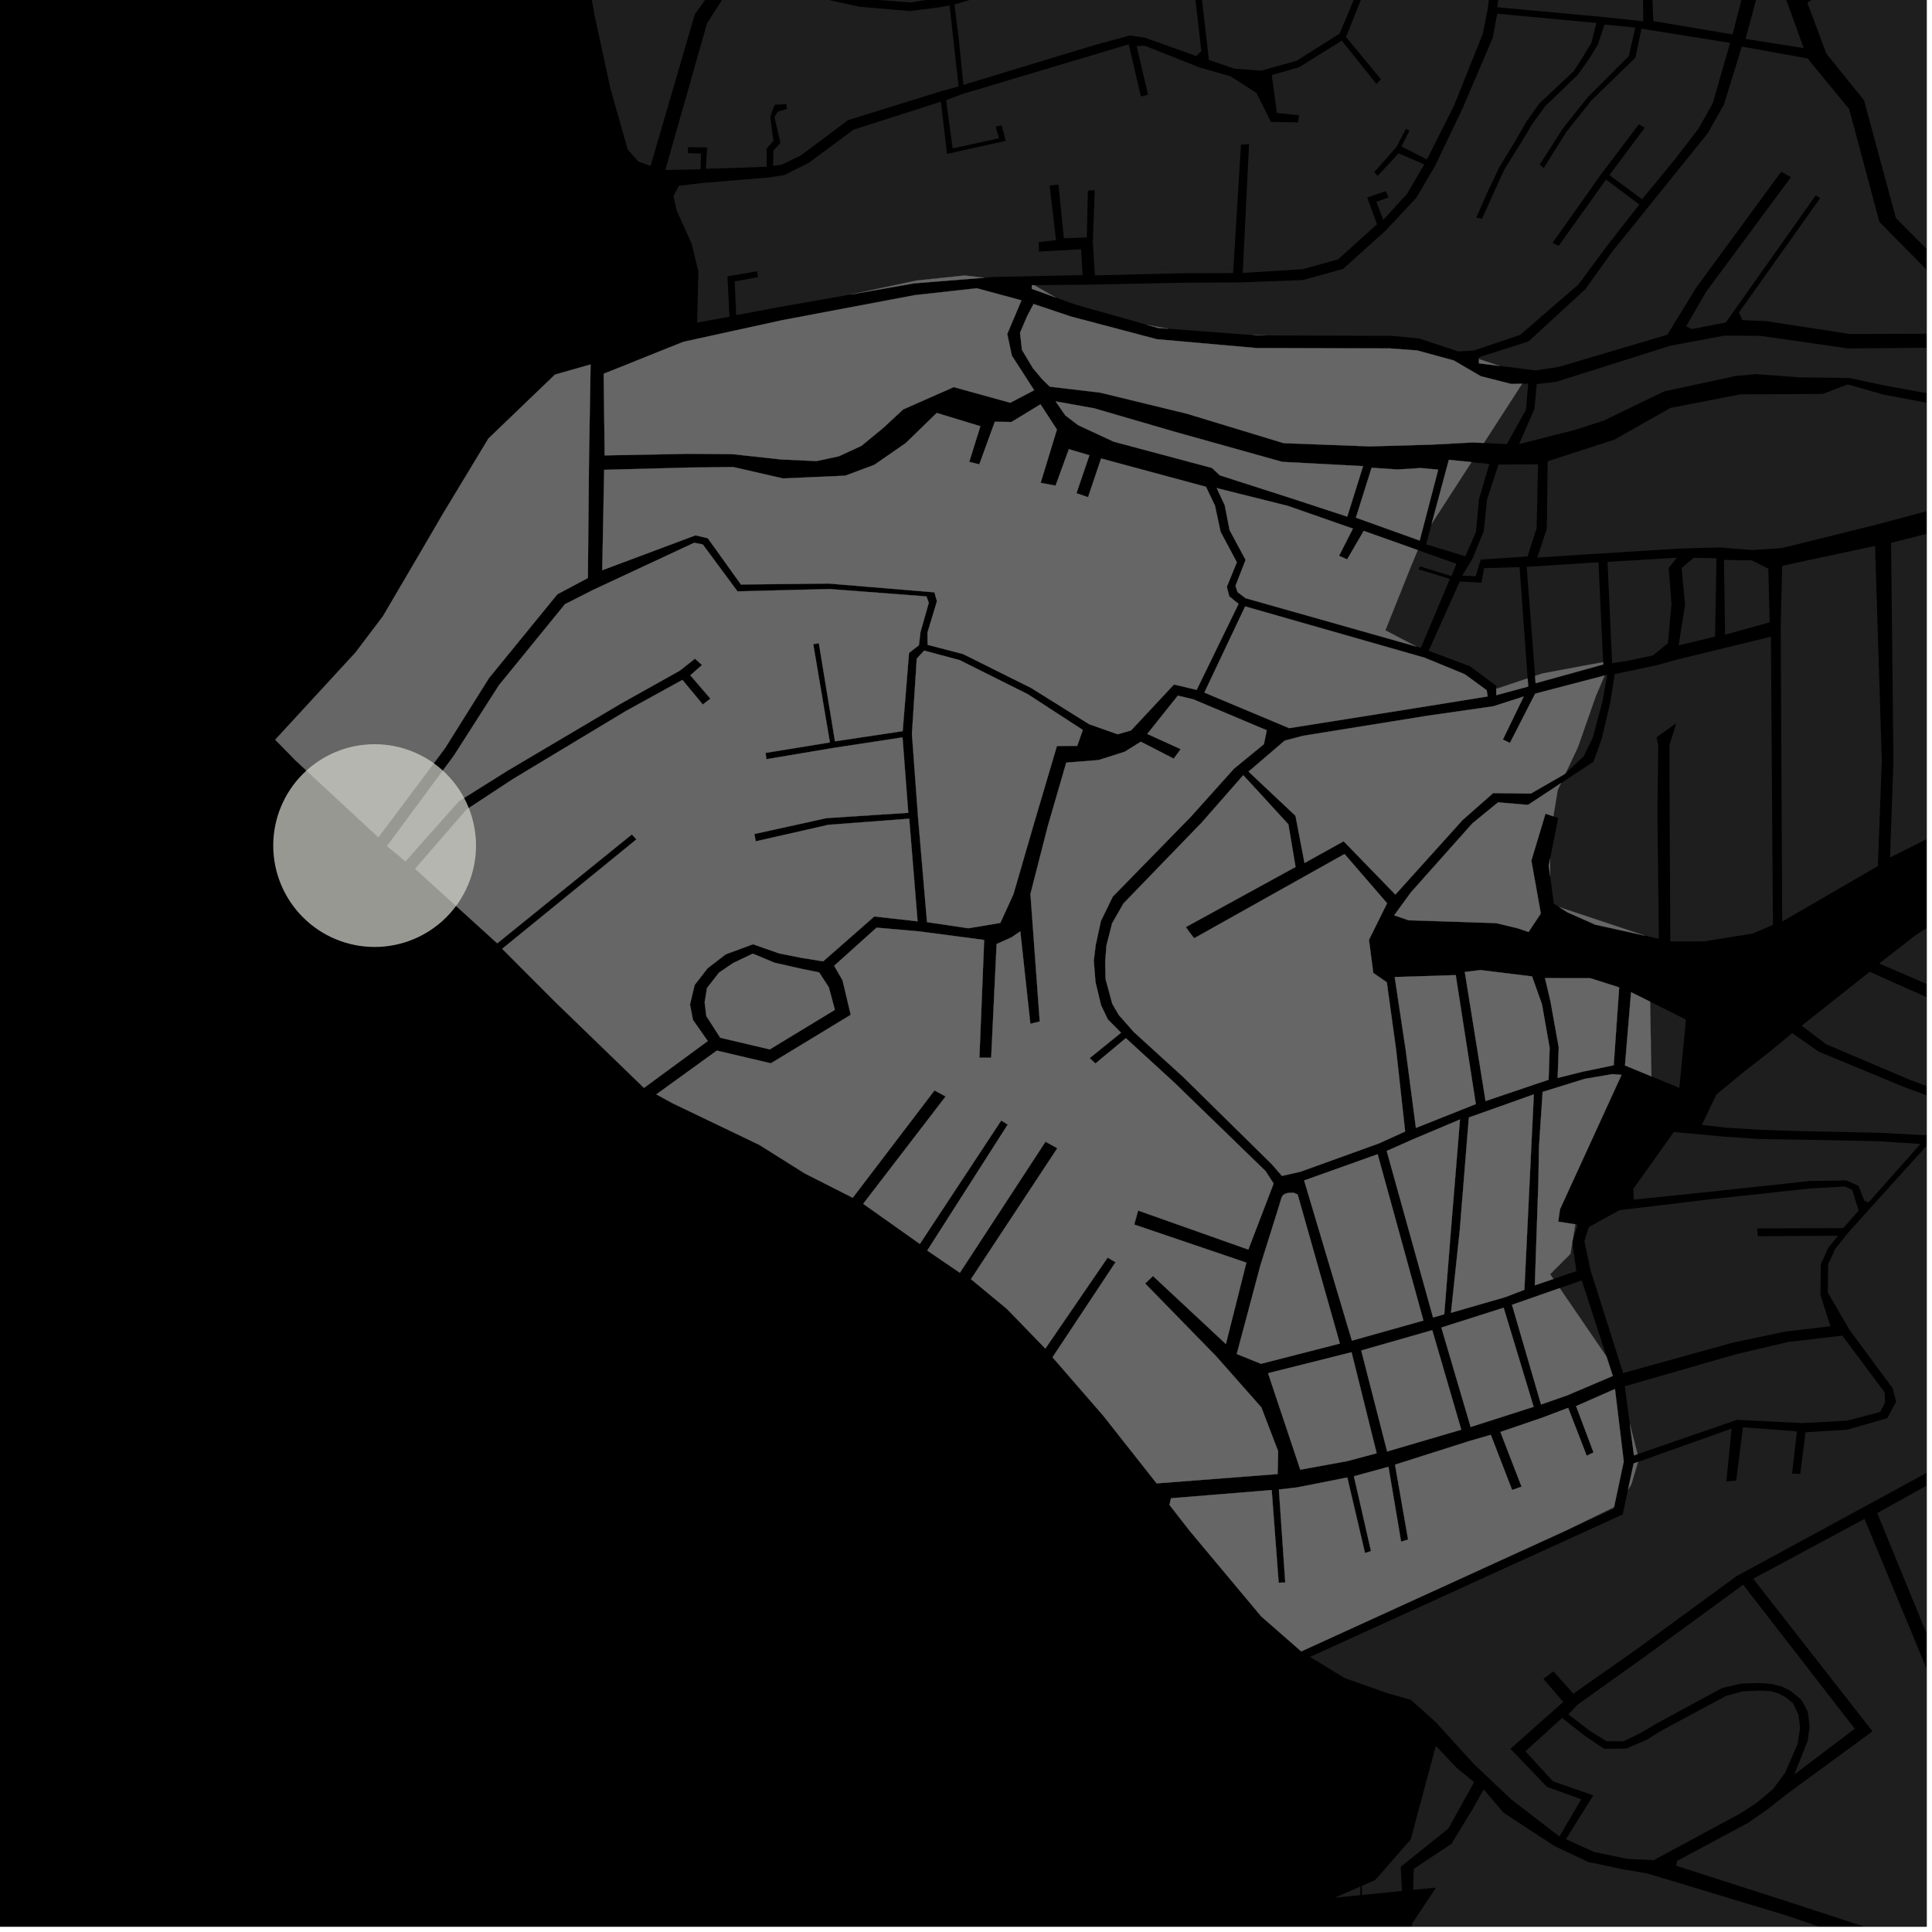 <?xml version="1.0" encoding="UTF-8"?>
<svg xmlns="http://www.w3.org/2000/svg" xmlns:xlink="http://www.w3.org/1999/xlink" width="361pt" height="361pt" viewBox="0 0 361 361" version="1.1">
<defs>
<clipPath id="clip1">
  <path d="M 353 97 L 360 97 L 360 159 L 353 159 Z M 353 97 "/>
</clipPath>
<clipPath id="clip2">
  <path d="M 283 62 L 360 62 L 360 83 L 283 83 Z M 283 62 "/>
</clipPath>
<clipPath id="clip3">
  <path d="M 287 71 L 360 71 L 360 105 L 287 105 Z M 287 71 "/>
</clipPath>
<clipPath id="clip4">
  <path d="M 358 351 L 360 351 L 360 360 L 358 360 Z M 358 351 "/>
</clipPath>
<clipPath id="clip5">
  <path d="M 317 193 L 360 193 L 360 216 L 317 216 Z M 317 193 "/>
</clipPath>
<clipPath id="clip6">
  <path d="M 350 268 L 360 268 L 360 360 L 350 360 Z M 350 268 "/>
</clipPath>
<clipPath id="clip7">
  <path d="M 263 334 L 360 334 L 360 360 L 263 360 Z M 263 334 "/>
</clipPath>
<clipPath id="clip8">
  <path d="M 353 150 L 360 150 L 360 161 L 353 161 Z M 353 150 "/>
</clipPath>
<clipPath id="clip9">
  <path d="M 351 168 L 360 168 L 360 190 L 351 190 Z M 351 168 "/>
</clipPath>
<clipPath id="clip10">
  <path d="M 244 213 L 360 213 L 360 344 L 244 344 Z M 244 213 "/>
</clipPath>
<clipPath id="clip11">
  <path d="M 313 283 L 360 283 L 360 360 L 313 360 Z M 313 283 "/>
</clipPath>
<clipPath id="clip12">
  <path d="M 336 181 L 360 181 L 360 218 L 336 218 Z M 336 181 "/>
</clipPath>
<clipPath id="clip13">
  <path d="M 337 0 L 360 0 L 360 62 L 337 62 Z M 337 0 "/>
</clipPath>
<clipPath id="clip14">
  <path d="M 276 8 L 360 8 L 360 70 L 276 70 Z M 276 8 "/>
</clipPath>
</defs>
<g id="surface7448">
<path style="fill-rule:nonzero;fill:rgb(0%,0%,0%);fill-opacity:1;stroke-width:0.03;stroke-linecap:square;stroke-linejoin:miter;stroke:rgb(0%,0%,0%);stroke-opacity:1;stroke-miterlimit:10;" d="M 0 178 L 360 178 L 360 -182 L 0 -182 Z M 0 178 " transform="matrix(1,0,0,1,0,182)"/>
<path style=" stroke:none;fill-rule:nonzero;fill:rgb(39.999%,39.999%,39.999%);fill-opacity:0.3;" d="M 292.328 144.664 L 286.043 148.277 L 278.996 148.195 L 273.297 153.215 L 260.73 167.152 L 251.062 157.195 L 243.754 161.25 L 242.066 152.438 L 233.293 144.176 L 240.043 138.387 L 243.512 137.477 L 266.566 133.762 L 279.035 131.969 L 284.715 130.141 L 280.816 138.188 L 281.477 138.5 L 282.141 138.812 L 286.852 129.609 L 299.836 126.219 L 298.176 130.094 L 294.859 139.566 L 292.566 144.441 Z M 292.328 144.664 "/>
<path style=" stroke:none;fill-rule:nonzero;fill:rgb(39.999%,39.999%,39.999%);fill-opacity:0.3;" d="M 232.305 144.848 L 235.77 148.605 L 240.742 154.039 L 242.078 161.992 L 221.582 173.223 L 222.242 174.164 L 223.129 175.312 L 251.23 159.574 L 259.184 168.773 L 255.793 175.602 L 256.602 181.793 L 259.129 183.543 L 260.883 196.27 L 262.555 211.426 L 257.652 213.652 L 242.988 218.941 L 239.535 219.723 L 237.625 217.527 L 221.102 201.254 L 211.855 192.836 L 209.039 189.641 L 207.836 187.574 L 206.582 182.934 L 206.512 179.734 L 206.746 176.66 L 207.801 172.52 L 209.934 168.797 L 224.559 153.68 Z M 232.305 144.848 "/>
<path style=" stroke:none;fill-rule:nonzero;fill:rgb(39.999%,39.999%,39.999%);fill-opacity:0.3;" d="M 112.895 87.789 L 128.691 87.363 L 137.012 87.27 L 146.301 89.395 L 157.93 88.883 L 163.355 86.863 L 169.227 82.801 L 175.035 77.16 L 183.184 79.641 L 181.105 86.301 L 182.008 86.52 L 182.988 86.766 L 185.887 78.801 L 188.992 78.852 L 194.414 75.551 L 197.488 80.258 L 194.449 90.219 L 195.844 90.48 L 197.234 90.742 L 199.719 83.93 L 203.559 85.066 L 201.145 92.16 L 202.152 92.5 L 203.309 92.902 L 205.742 85.672 L 225.34 90.957 L 227.02 94.477 L 228.07 99.371 L 231.105 105.062 L 229.242 109.641 L 229.688 111.434 L 231.43 112.832 L 223.602 128.902 L 219.355 127.902 L 211.344 136.48 L 208.836 137.199 L 203.512 135.324 L 192.688 128.559 L 179.941 122.207 L 173.336 120.492 L 173.297 118.211 L 175.074 112.336 L 174.598 110.68 L 154.879 109.039 L 138.449 109.215 L 132.25 100.566 L 129.945 100.031 L 112.531 106.547 Z M 112.895 87.789 "/>
<path style=" stroke:none;fill-rule:nonzero;fill:rgb(39.999%,39.999%,39.999%);fill-opacity:0.3;" d="M 143.836 196.082 L 134.578 193.902 L 131.98 189.863 L 131.668 187.285 L 132.102 184.621 L 134.336 181.75 L 136.926 179.98 L 140.652 178.188 L 144.73 179.887 L 149.469 180.961 L 153.066 181.703 L 154.871 184.488 L 156.004 188.688 Z M 143.836 196.082 "/>
<path style=" stroke:none;fill-rule:nonzero;fill:rgb(39.999%,39.999%,39.999%);fill-opacity:0.3;" d="M 183.922 51.895 L 170.809 52.941 L 158.938 55.027 L 171.242 52.418 L 180.242 51.473 Z M 183.922 51.895 "/>
<path style=" stroke:none;fill-rule:nonzero;fill:rgb(39.999%,39.999%,39.999%);fill-opacity:0.3;" d="M 122.633 204.488 L 133.941 196.309 L 144.039 198.68 L 158.961 189.625 L 157.438 183.191 L 155.871 180.453 L 163.789 173.336 L 171.828 174.043 L 183.895 175.633 L 183.004 197.633 L 184.105 197.633 L 185.207 197.629 L 186.219 176.398 L 189.031 175.125 L 190.645 174.02 L 192.523 191.301 L 193.398 191.086 L 194.277 190.871 L 192.543 167.027 L 195.793 154.336 L 199.234 142.496 L 205.258 142.02 L 210.168 140.461 L 213.16 138.59 L 219.316 141.758 L 219.965 140.867 L 220.609 139.98 L 214.371 137.141 L 220.078 129.984 L 222.945 130.66 L 236.699 136.453 L 236.168 139.047 L 230.574 143.633 L 222.488 152.633 L 207.918 167.547 L 205.707 172.098 L 204.738 176.551 L 204.375 179.484 L 204.691 183.484 L 205.734 187.828 L 207 190.473 L 209.469 192.965 L 203.602 197.723 L 204.152 198.219 L 204.699 198.715 L 210.363 193.977 L 219.453 202.305 L 236.496 218.844 L 237.98 221.148 L 233.254 233.488 L 212.664 226.195 L 212.301 227.504 L 211.934 228.809 L 232.891 235.926 L 229.059 251.137 L 215.441 238.43 L 214.707 239.129 L 213.973 239.824 L 227.223 253.402 L 235.691 262.98 L 238.828 271.168 L 238.73 275.43 L 216.121 277.176 L 206.141 264.523 L 196.668 253.613 L 208.438 235.852 L 207.703 235.418 L 206.969 234.98 L 195.328 251.988 L 188.164 244.594 L 181.422 239.012 L 197.562 214.551 L 196.461 213.941 L 195.355 213.332 L 179.355 237.824 L 173.258 233.668 L 188.297 210.129 L 187.688 209.75 L 187.078 209.375 L 171.879 232.434 L 161.293 224.934 L 176.688 204.879 L 174.609 203.754 L 159.336 223.809 L 150.395 219.27 L 141.879 213.926 L 125.66 206.141 Z M 122.633 204.488 "/>
<path style=" stroke:none;fill-rule:nonzero;fill:rgb(39.999%,39.999%,39.999%);fill-opacity:0.3;" d="M 307.332 174.824 L 298.07 172.777 L 292.91 170.488 L 291.336 169.492 Z M 307.332 174.824 "/>
<path style=" stroke:none;fill-rule:nonzero;fill:rgb(39.999%,39.999%,39.999%);fill-opacity:0.3;" d="M 289.652 163.715 L 289.391 161.762 L 289.652 160.438 Z M 289.652 163.715 "/>
<path style=" stroke:none;fill-rule:nonzero;fill:rgb(39.999%,39.999%,39.999%);fill-opacity:0.3;" d="M 290.254 152.535 L 290.055 152.473 L 288.777 152.043 L 286.137 160.812 L 287.906 170.688 L 285.621 174.141 L 283.625 173.469 L 279.547 172.488 L 263.215 171.957 L 260.508 171.035 L 263.629 166.742 L 275.129 153.836 L 279.922 149.922 L 285.508 150.398 L 291.676 146.332 L 291.07 147.617 Z M 290.254 152.535 "/>
<path style=" stroke:none;fill-rule:nonzero;fill:rgb(39.999%,39.999%,39.999%);fill-opacity:0.3;" d="M 299.555 123.73 L 299.574 124.156 L 286.934 127.66 L 286.832 126.297 L 288.23 125.832 L 295.809 124.41 Z M 299.555 123.73 "/>
<path style=" stroke:none;fill-rule:nonzero;fill:rgb(39.999%,39.999%,39.999%);fill-opacity:0.3;" d="M 254.352 252.344 L 267.621 248.547 L 273.043 267.141 L 259.191 271.211 Z M 254.352 252.344 "/>
<path style=" stroke:none;fill-rule:nonzero;fill:rgb(39.999%,39.999%,39.999%);fill-opacity:0.3;" d="M 280.188 68.367 L 276.344 67.887 L 276.34 67.086 Z M 280.188 68.367 "/>
<path style=" stroke:none;fill-rule:nonzero;fill:rgb(39.999%,39.999%,39.999%);fill-opacity:0.3;" d="M 236.359 62.676 L 234.82 62.668 L 234.211 62.625 Z M 236.359 62.676 "/>
<path style=" stroke:none;fill-rule:nonzero;fill:rgb(39.999%,39.999%,39.999%);fill-opacity:0.3;" d="M 218.266 61.426 L 216.426 61.285 L 214.34 60.699 Z M 218.266 61.426 "/>
<path style=" stroke:none;fill-rule:nonzero;fill:rgb(39.999%,39.999%,39.999%);fill-opacity:0.3;" d="M 197.289 55.598 L 192.801 53.977 L 192.801 53.285 L 193.238 53.281 Z M 197.289 55.598 "/>
<path style=" stroke:none;fill-rule:nonzero;fill:rgb(39.999%,39.999%,39.999%);fill-opacity:0.3;" d="M 282.523 243.805 L 291.434 240.688 L 300.18 253.469 L 301.359 257.102 L 292.773 260.754 L 287.949 262.43 Z M 282.523 243.805 "/>
<path style=" stroke:none;fill-rule:nonzero;fill:rgb(39.999%,39.999%,39.999%);fill-opacity:0.3;" d="M 236.941 256.586 L 252.543 252.668 L 257.234 271.543 L 251.77 273.008 L 242.961 274.617 Z M 236.941 256.586 "/>
<path style=" stroke:none;fill-rule:nonzero;fill:rgb(39.999%,39.999%,39.999%);fill-opacity:0.3;" d="M 269.32 248.055 L 280.961 244.352 L 286.566 262.867 L 274.797 266.637 Z M 269.32 248.055 "/>
<path style=" stroke:none;fill-rule:nonzero;fill:rgb(39.999%,39.999%,39.999%);fill-opacity:0.3;" d="M 51.43 138.215 L 66.445 121.902 L 71.566 115.125 L 79.391 101.785 L 82.648 96.191 L 91.27 81.93 L 103.707 69.988 L 110.352 68.102 L 110.055 85.852 L 109.844 108.004 L 104.141 111.043 L 91.375 126.691 L 83.133 139.836 L 70.699 156.449 L 55.129 142 Z M 51.43 138.215 "/>
<path style=" stroke:none;fill-rule:nonzero;fill:rgb(39.999%,39.999%,39.999%);fill-opacity:0.3;" d="M 131.312 101.727 L 137.805 110.496 L 155.023 110.066 L 173.113 111.445 L 173.547 112.645 L 171.992 118.102 L 171.703 120.559 L 169.852 121.996 L 168.668 136.613 L 156.02 138.52 L 153.004 120.184 L 151.957 120.363 L 155.07 138.723 L 143.047 140.68 L 143.203 141.859 L 155.77 139.746 L 168.637 137.785 L 169.711 151.875 L 154.445 152.867 L 140.961 155.836 L 141.086 156.52 L 141.207 157.203 L 154.828 154.113 L 169.891 152.977 L 171.453 172.152 L 163.359 171.246 L 153.812 179.633 L 149.688 178.965 L 145.562 178.137 L 140.691 176.438 L 135.609 178.316 L 132.223 180.918 L 129.797 184.047 L 128.926 187.707 L 129.48 190.574 L 132.25 194.523 L 120.328 203.277 L 103.746 187.219 L 93.84 177.285 L 118.914 156.844 L 118.488 156.379 L 118.062 155.918 L 92.91 176.262 L 77.57 162.336 L 87.176 151.262 L 95.863 145.551 L 116.891 132.887 L 127.512 127.039 L 131.328 131.645 L 132.031 131.094 L 132.738 130.543 L 128.992 126.176 L 131.176 124.258 L 130.52 123.668 L 129.863 123.074 L 127.039 125.305 L 116.113 131.414 L 94.855 143.992 L 85.723 149.723 L 75.766 160.93 L 72.324 158.09 L 84.809 141.191 L 93.219 128.047 L 105.574 112.887 L 110.871 110.203 L 129.711 101.418 Z M 131.312 101.727 "/>
<path style=" stroke:none;fill-rule:nonzero;fill:rgb(39.999%,39.999%,39.999%);fill-opacity:0.3;" d="M 112.984 85.09 L 112.801 69.836 L 127.684 63.871 L 136.855 61.863 L 146.195 59.816 L 170.965 55.141 L 182.516 53.863 L 190.863 56.121 L 188.207 62.402 L 189.066 66.449 L 193.238 72.918 L 188.762 75.254 L 178.199 72.332 L 168.754 76.504 L 165.105 79.898 L 160.957 83.309 L 156.723 85.262 L 152.555 86.156 L 145.871 85.844 L 136.789 84.852 L 128.57 84.797 Z M 112.984 85.09 "/>
<path style=" stroke:none;fill-rule:nonzero;fill:rgb(39.999%,39.999%,39.999%);fill-opacity:0.3;" d="M 296.129 201.578 L 301.305 200.703 L 302.992 200.844 L 291.48 225.977 L 291.164 228.27 L 294.359 228.77 L 293.871 231.715 L 293.77 232.031 L 293.789 232.188 L 293.441 234.293 L 289.652 238.082 L 290.266 238.98 L 286.785 240.16 L 287.453 220.848 L 287.566 214.312 L 288.246 204.023 Z M 296.129 201.578 "/>
<path style=" stroke:none;fill-rule:nonzero;fill:rgb(39.999%,39.999%,39.999%);fill-opacity:0.3;" d="M 243.68 220.57 L 257.418 215.672 L 265.973 246.746 L 252.605 250.504 Z M 243.68 220.57 "/>
<path style=" stroke:none;fill-rule:nonzero;fill:rgb(39.999%,39.999%,39.999%);fill-opacity:0.3;" d="M 235.512 236.426 L 239.02 225.25 L 239.324 224.211 L 239.48 223.723 L 239.691 223.379 L 239.996 223.121 L 240.676 222.895 L 241.703 222.859 L 242.469 223.188 L 250.359 251.047 L 235.621 254.832 L 231.09 253 Z M 235.512 236.426 "/>
<path style=" stroke:none;fill-rule:nonzero;fill:rgb(39.999%,39.999%,39.999%);fill-opacity:0.3;" d="M 304.199 278.363 L 305.254 273.449 L 306.078 273.156 L 304.809 277.395 Z M 304.199 278.363 "/>
<path style=" stroke:none;fill-rule:nonzero;fill:rgb(39.999%,39.999%,39.999%);fill-opacity:0.3;" d="M 218.523 281.199 L 218.801 279.953 L 237.617 278.418 L 238.922 295.742 L 240.156 295.695 L 238.969 278.32 L 242.336 277.93 L 251.746 276.07 L 255.055 290.191 L 255.617 290.008 L 256.176 289.828 L 252.984 275.84 L 259.438 274.078 L 261.801 288.066 L 262.453 287.867 L 263.105 287.664 L 260.664 273.676 L 274.613 269.242 L 278.566 268.105 L 282.539 278.41 L 283.422 278.102 L 284.305 277.789 L 280.355 267.562 L 288.098 264.922 L 293.016 263.059 L 296.484 272.027 L 297.047 271.727 L 297.762 271.402 L 294.496 262.734 L 301.762 259.539 L 303.402 273.086 L 301.59 281.598 L 292.688 285.949 L 243.141 308.57 L 235.656 302.023 L 222.316 286.07 Z M 218.523 281.199 "/>
<path style=" stroke:none;fill-rule:nonzero;fill:rgb(39.999%,39.999%,39.999%);fill-opacity:0.3;" d="M 251.738 96.535 L 241.328 93.121 L 227.918 88.812 L 226.469 87.438 L 208.121 82.539 L 201.48 79.457 L 199.062 77.629 L 197.25 75 L 204.457 76.297 L 219.355 80.637 L 239.578 86.297 L 254.691 87.102 Z M 251.738 96.535 "/>
<path style=" stroke:none;fill-rule:nonzero;fill:rgb(39.999%,39.999%,39.999%);fill-opacity:0.3;" d="M 179.328 123.352 L 192.055 129.719 L 202.324 136.391 L 201.285 139.367 L 197.488 139.395 L 193.211 153.848 L 189.355 167.113 L 186.914 172.453 L 180.926 173.449 L 173.215 172.305 L 171.527 152.52 L 170.398 137.125 L 171.301 123.059 L 172.684 121.566 Z M 179.328 123.352 "/>
<path style=" stroke:none;fill-rule:nonzero;fill:rgb(39.999%,39.999%,39.999%);fill-opacity:0.3;" d="M 303.633 199.086 L 304.77 185.395 L 308.332 187.168 L 308.57 201.121 Z M 303.633 199.086 "/>
<path style=" stroke:none;fill-rule:nonzero;fill:rgb(39.999%,39.999%,39.999%);fill-opacity:0.3;" d="M 273.703 181.621 L 276.617 181.258 L 286.27 182.445 L 288.117 187.633 L 289.555 195.793 L 289.359 201.758 L 287.309 202.441 L 277.582 205.734 Z M 273.703 181.621 "/>
<path style=" stroke:none;fill-rule:nonzero;fill:rgb(39.999%,39.999%,39.999%);fill-opacity:0.3;" d="M 291.051 201.422 L 291.258 195.715 L 289.711 187.113 L 288.691 182.766 L 297.117 182.77 L 302.547 184.496 L 301.527 199.047 L 295.621 200.27 Z M 291.051 201.422 "/>
<path style=" stroke:none;fill-rule:nonzero;fill:rgb(39.999%,39.999%,39.999%);fill-opacity:0.3;" d="M 253.355 96.727 L 256.289 87.406 L 261.113 87.723 L 265.453 87.457 L 268.734 87.758 L 265.273 101.004 Z M 253.355 96.727 "/>
<path style=" stroke:none;fill-rule:nonzero;fill:rgb(39.999%,39.999%,39.999%);fill-opacity:0.3;" d="M 305.312 271.941 L 304.539 266.082 L 305.984 271.711 Z M 305.312 271.941 "/>
<path style=" stroke:none;fill-rule:nonzero;fill:rgb(39.999%,39.999%,39.999%);fill-opacity:0.3;" d="M 264.566 210.754 L 262.664 196.238 L 260.605 182.562 L 272.008 182.199 L 275.762 206.301 Z M 264.566 210.754 "/>
<path style=" stroke:none;fill-rule:nonzero;fill:rgb(39.999%,39.999%,39.999%);fill-opacity:0.3;" d="M 267.504 97.879 L 270.723 85.922 L 274.957 86.348 Z M 267.504 97.879 "/>
<path style=" stroke:none;fill-rule:nonzero;fill:rgb(39.999%,39.999%,39.999%);fill-opacity:0.3;" d="M 271.117 245.301 L 272.758 229.93 L 274.461 208.805 L 286.598 204.484 L 284.836 241 L 281.312 242.359 Z M 271.117 245.301 "/>
<path style=" stroke:none;fill-rule:nonzero;fill:rgb(39.999%,39.999%,39.999%);fill-opacity:0.3;" d="M 259.113 215.059 L 264.078 212.855 L 272.801 209.18 L 271.098 230.004 L 269.863 245.57 L 267.773 246.184 Z M 259.113 215.059 "/>
<path style=" stroke:none;fill-rule:nonzero;fill:rgb(39.999%,39.999%,39.999%);fill-opacity:0.3;" d="M 285.441 126.762 L 285.551 128.285 L 279.59 129.895 L 279.582 128.609 L 279.703 128.672 Z M 285.441 126.762 "/>
<path style=" stroke:none;fill-rule:nonzero;fill:rgb(39.999%,39.999%,39.999%);fill-opacity:0.3;" d="M 225.039 129.41 L 232.66 113.312 L 266.18 122.891 L 273.707 125.988 L 277.797 128.977 L 277.969 130.129 L 266.992 131.906 L 240.883 136.059 Z M 225.039 129.41 "/>
<path style=" stroke:none;fill-rule:nonzero;fill:rgb(39.999%,39.999%,39.999%);fill-opacity:0.3;" d="M 232.734 111.773 L 231.234 110.629 L 230.855 109.461 L 232.746 104.621 L 229.766 99.078 L 228.832 94.359 L 227.34 91.199 L 240.684 94.539 L 252.793 98.773 L 250.203 103.855 L 250.961 104.191 L 251.715 104.527 L 254.812 99.199 L 264.914 102.785 L 263.602 105.938 L 258.863 117.781 L 264.66 120.809 Z M 232.734 111.773 "/>
<path style=" stroke:none;fill-rule:nonzero;fill:rgb(39.999%,39.999%,39.999%);fill-opacity:0.3;" d="M 239.855 82.805 L 221.805 77.312 L 205.602 73.371 L 200.023 72.703 L 196.16 72.25 L 194.746 70.871 L 193.02 68.82 L 190.961 65.387 L 190.594 62.184 L 191.918 59.09 L 193.121 56.797 L 200.082 59.137 L 216.152 63.383 L 234.824 65.035 L 259.664 65.105 L 264.762 65.477 L 271.645 67.352 L 276.68 70.293 L 282.336 71.738 L 284.418 71.703 L 277.266 82.77 L 275.25 82.672 L 267.438 83.082 L 255.961 83.41 Z M 239.855 82.805 "/>
<path style=" stroke:none;fill-rule:nonzero;fill:rgb(39.999%,39.999%,39.999%);fill-opacity:0.3;" d="M 299.836 126.219 L 300.324 126.09 L 299.434 131.008 L 297.645 137.754 L 295.926 141.312 L 292.566 144.441 L 294.859 139.566 L 298.176 130.094 Z M 299.836 126.219 "/>
<path style=" stroke:none;fill-rule:nonzero;fill:rgb(39.999%,39.999%,39.999%);fill-opacity:0.3;" d="M 313.383 123.23 L 330.902 118.973 L 331.27 172.262 L 320.91 175.09 L 312.102 175.09 L 311.977 152.328 L 311.945 139.211 L 313.234 135.113 L 311.383 136.438 L 309.527 137.758 L 309.855 139.305 L 309.695 151.902 L 309.957 175.09 L 308.523 175.09 L 307.332 174.824 L 291.336 169.492 L 290.34 168.863 L 289.652 163.715 L 289.652 160.438 L 291.148 152.836 L 290.254 152.535 L 291.07 147.617 L 291.676 146.332 L 297.738 142.336 L 299.297 137.988 L 300.934 131.047 L 301.695 125.969 L 309.613 124.289 Z M 313.383 123.23 "/>
<path style=" stroke:none;fill-rule:nonzero;fill:rgb(39.999%,39.999%,39.999%);fill-opacity:0.3;" d="M 285.266 105.922 L 298.676 105.051 L 299.555 123.73 L 295.809 124.41 L 288.23 125.832 L 286.832 126.297 Z M 285.266 105.922 "/>
<path style=" stroke:none;fill-rule:nonzero;fill:rgb(39.999%,39.999%,39.999%);fill-opacity:0.3;" d="M 322.121 104.629 L 327.328 104.695 L 330.414 106.262 L 330.672 116.281 L 322.336 118.594 Z M 322.121 104.629 "/>
<path style=" stroke:none;fill-rule:nonzero;fill:rgb(39.999%,39.999%,39.999%);fill-opacity:0.3;" d="M 314.211 106.137 L 316.457 104.23 L 320.727 104.312 L 320.473 118.953 L 313.66 120.594 L 314.855 112.941 Z M 314.211 106.137 "/>
<g clip-path="url(#clip1)" clip-rule="nonzero">
<path style=" stroke:none;fill-rule:nonzero;fill:rgb(39.999%,39.999%,39.999%);fill-opacity:0.3;" d="M 353.789 142.289 L 353.355 101.43 L 369.906 97.242 L 372.402 150.25 L 371.59 150.461 L 353.23 158.211 Z M 353.789 142.289 "/>
</g>
<g clip-path="url(#clip2)" clip-rule="nonzero">
<path style=" stroke:none;fill-rule:nonzero;fill:rgb(39.999%,39.999%,39.999%);fill-opacity:0.3;" d="M 294.227 80.344 L 283.84 82.98 L 286.719 76.418 L 287.148 71.77 L 290.848 71.324 L 312.023 64.621 L 322.23 62.703 L 328.992 62.758 L 345.289 65.105 L 367.484 64.922 L 367.66 66.832 L 367.477 74.105 L 361.105 73.664 L 352.277 72.059 L 345.613 70.629 L 336.32 70.516 L 328.086 69.902 L 324.332 70.246 L 310.93 73.141 L 299.613 78.613 Z M 294.227 80.344 "/>
</g>
<g clip-path="url(#clip3)" clip-rule="nonzero">
<path style=" stroke:none;fill-rule:nonzero;fill:rgb(39.999%,39.999%,39.999%);fill-opacity:0.3;" d="M 287.242 104.18 L 289.035 98.785 L 289.18 86.191 L 301.676 82.141 L 312.09 76.23 L 325.125 73.695 L 340.594 73.605 L 345.258 71.828 L 351.922 73.727 L 360.852 75.41 L 367.418 76.262 L 367.328 79.891 L 417.531 78.469 L 437.176 78.75 L 443.402 80.184 L 447.887 81.328 L 437.328 90.336 L 428.379 85.848 L 418 84.512 L 411.352 83.445 L 403.172 84.121 L 392.203 85.934 L 382.234 89.07 L 369.133 93.066 L 350.688 98.016 L 332.996 102.398 L 327.461 102.781 L 321.383 102.293 L 314.039 102.492 L 299.32 103.406 Z M 287.242 104.18 "/>
</g>
<path style=" stroke:none;fill-rule:nonzero;fill:rgb(39.999%,39.999%,39.999%);fill-opacity:0.3;" d="M 266.473 101.715 L 267.504 97.879 L 274.957 86.348 L 278.293 86.688 L 276.355 93.273 L 275.789 99.379 L 273.812 103.941 Z M 266.473 101.715 "/>
<path style=" stroke:none;fill-rule:nonzero;fill:rgb(39.999%,39.999%,39.999%);fill-opacity:0.3;" d="M 285.43 103.973 L 276.668 104.559 L 275.75 107.664 L 273.215 107.555 L 275.121 104.434 L 277.238 99.285 L 277.863 93.312 L 280.008 86.805 L 287.398 86.766 L 287.117 98.68 Z M 285.43 103.973 "/>
<path style=" stroke:none;fill-rule:nonzero;fill:rgb(39.999%,39.999%,39.999%);fill-opacity:0.3;" d="M 333.004 171.117 L 332.727 116.949 L 333.012 105.719 L 350.363 102.004 L 351.621 142.105 L 350.992 159.156 L 350.277 159.461 Z M 333.004 171.117 "/>
<path style=" stroke:none;fill-rule:nonzero;fill:rgb(39.999%,39.999%,39.999%);fill-opacity:0.3;" d="M 301.223 123.906 L 300.375 104.988 L 313.316 104.211 L 311.797 106.141 L 312.328 112.781 L 311.648 120.191 L 308.867 122.465 L 304.422 123.41 Z M 301.223 123.906 "/>
<path style=" stroke:none;fill-rule:nonzero;fill:rgb(39.999%,39.999%,39.999%);fill-opacity:0.3;" d="M 266.949 121.609 L 272.762 108.656 L 276.832 108.883 L 277.289 106.164 L 283.938 105.965 L 285.441 126.762 L 279.703 128.672 L 279.582 128.609 L 279.582 128.129 L 274.652 124.484 Z M 266.949 121.609 "/>
<path style=" stroke:none;fill-rule:nonzero;fill:rgb(39.999%,39.999%,39.999%);fill-opacity:0.3;" d="M 264.914 102.785 L 272.141 105.352 L 271.211 107.652 L 265.367 105.836 L 265.215 106.082 L 265.094 106.383 L 270.91 108.172 L 265.496 121.043 L 264.66 120.809 L 258.863 117.781 L 263.602 105.938 Z M 264.914 102.785 "/>
<path style=" stroke:none;fill-rule:nonzero;fill:rgb(39.999%,39.999%,39.999%);fill-opacity:0.3;" d="M 284.418 71.703 L 285.555 71.684 L 285.133 76.547 L 281.566 82.984 L 277.266 82.77 Z M 284.418 71.703 "/>
<g clip-path="url(#clip4)" clip-rule="nonzero">
<path style=" stroke:none;fill-rule:nonzero;fill:rgb(39.999%,39.999%,39.999%);fill-opacity:0.3;" d="M 383.676 351.25 L 382.602 363.156 L 381.66 373.387 L 380.418 376.312 L 375.656 380.367 L 370.359 384.215 L 362.367 385.016 L 358.969 383.422 L 359.039 382.793 L 362.117 384.434 L 379.168 374.488 Z M 383.676 351.25 "/>
</g>
<path style=" stroke:none;fill-rule:nonzero;fill:rgb(39.999%,39.999%,39.999%);fill-opacity:0.3;" d="M 254.188 352.496 L 254.168 354.117 L 249.391 354.594 Z M 254.188 352.496 "/>
<g clip-path="url(#clip5)" clip-rule="nonzero">
<path style=" stroke:none;fill-rule:nonzero;fill:rgb(39.999%,39.999%,39.999%);fill-opacity:0.3;" d="M 317.992 210.188 L 320.727 204.492 L 325.91 200.227 L 330.816 196.398 L 334.875 193.047 L 339.828 196.504 L 355.938 203.176 L 362.367 205.539 L 367.129 207.492 L 369.961 209.016 L 371.391 210.312 L 371.91 212.812 L 371.848 215.129 L 367.41 213.551 L 360.594 212.156 L 351.227 211.668 L 336.672 211.363 L 329.012 211.113 L 322.621 210.723 Z M 317.992 210.188 "/>
</g>
<g clip-path="url(#clip6)" clip-rule="nonzero">
<path style=" stroke:none;fill-rule:nonzero;fill:rgb(39.999%,39.999%,39.999%);fill-opacity:0.3;" d="M 369.684 272.234 L 377.129 268.723 L 378.188 274.695 L 380.293 295.055 L 380.297 295.066 L 380.59 309.125 L 383.012 318.824 L 383.145 319.969 L 384.543 330.723 L 384.852 334.703 L 384.977 336.84 L 383.676 351.25 L 379.168 374.488 L 362.117 384.434 L 359.039 382.793 L 359.164 381.645 L 364.559 378.277 L 370.395 371.352 L 371.34 368.188 L 370.922 361.816 L 370.105 351.105 L 370.594 347.109 L 371.055 341.172 L 369.895 332.637 L 367.098 322.551 L 350.762 282.715 Z M 369.684 272.234 "/>
</g>
<g clip-path="url(#clip7)" clip-rule="nonzero">
<path style=" stroke:none;fill-rule:nonzero;fill:rgb(39.999%,39.999%,39.999%);fill-opacity:0.3;" d="M 264.164 349.215 L 271.207 344.523 L 275.301 337.82 L 277.223 334.348 L 280.953 338.723 L 290.465 344.941 L 296.77 347.914 L 303.145 349.262 L 307.84 350.07 L 333.875 357.934 L 352.637 364.363 L 365.059 370.02 L 365.836 372.613 L 363.145 376.578 L 356.129 381.113 L 355.715 381.02 L 355.012 380.645 L 283.492 364.543 L 263.785 361.406 L 263.848 359.438 L 268.336 352.699 L 264.043 353.129 Z M 264.164 349.215 "/>
</g>
<path style=" stroke:none;fill-rule:nonzero;fill:rgb(39.999%,39.999%,39.999%);fill-opacity:0.3;" d="M 254.484 354.086 L 254.48 352.371 L 256.969 351.281 L 263.602 343.703 L 268.289 326.223 L 272.109 330.27 L 275.438 333.012 L 270.625 341.672 L 261.734 348.809 L 261.965 353.336 Z M 254.484 354.086 "/>
<path style=" stroke:none;fill-rule:nonzero;fill:rgb(39.999%,39.999%,39.999%);fill-opacity:0.3;" d="M 261.387 319.746 L 261.395 319.711 L 261.527 319.832 Z M 261.387 319.746 "/>
<path style=" stroke:none;fill-rule:nonzero;fill:rgb(39.999%,39.999%,39.999%);fill-opacity:0.3;" d="M 331.27 172.262 L 331.273 172.809 L 327.473 174.445 L 318.336 175.902 L 312.105 175.91 L 312.102 175.09 L 320.91 175.09 Z M 331.27 172.262 "/>
<path style=" stroke:none;fill-rule:nonzero;fill:rgb(39.999%,39.999%,39.999%);fill-opacity:0.3;" d="M 309.957 175.09 L 309.961 175.406 L 308.523 175.09 Z M 309.957 175.09 "/>
<path style=" stroke:none;fill-rule:nonzero;fill:rgb(39.999%,39.999%,39.999%);fill-opacity:0.3;" d="M 291.434 240.688 L 295.555 239.246 L 300.18 253.469 Z M 291.434 240.688 "/>
<g clip-path="url(#clip8)" clip-rule="nonzero">
<path style=" stroke:none;fill-rule:nonzero;fill:rgb(39.999%,39.999%,39.999%);fill-opacity:0.3;" d="M 372.402 150.25 L 372.418 150.582 L 362.125 155.727 L 353.16 160.23 L 353.23 158.211 L 371.59 150.461 Z M 372.402 150.25 "/>
</g>
<g clip-path="url(#clip9)" clip-rule="nonzero">
<path style=" stroke:none;fill-rule:nonzero;fill:rgb(39.999%,39.999%,39.999%);fill-opacity:0.3;" d="M 351.141 180.031 L 357.824 174.828 L 363.023 171.391 L 367.691 168.691 L 380.34 182.133 L 372.789 189.406 Z M 351.141 180.031 "/>
</g>
<path style=" stroke:none;fill-rule:nonzero;fill:rgb(39.999%,39.999%,39.999%);fill-opacity:0.3;" d="M 303.289 256.559 L 297.188 237.305 L 296.051 231.91 L 296.887 229.27 L 302.621 226.125 L 319.117 224.137 L 338.176 222.074 L 344.715 221.695 L 346.094 222.324 L 347.297 226.203 L 344.41 229.477 L 328.324 229.531 L 328.48 230.992 L 343.457 230.902 L 341.637 233.113 L 340.227 236.23 L 340.152 241.926 L 342.023 247.812 L 333.703 248.793 L 323.832 250.863 Z M 303.289 256.559 "/>
<path style=" stroke:none;fill-rule:nonzero;fill:rgb(39.999%,39.999%,39.999%);fill-opacity:0.3;" d="M 305.289 224.156 L 305.176 222.172 L 312.766 211.516 L 322.27 212.395 L 328.789 212.828 L 336.496 212.949 L 350.965 213.242 L 358.848 213.754 L 349.156 224.66 L 348.363 224.359 L 347.25 221.578 L 344.992 220.566 L 338.117 220.68 L 319.059 222.727 Z M 305.289 224.156 "/>
<path style=" stroke:none;fill-rule:nonzero;fill:rgb(39.999%,39.999%,39.999%);fill-opacity:0.3;" d="M 294.359 228.77 L 294.781 228.836 L 293.871 231.715 Z M 294.359 228.77 "/>
<path style=" stroke:none;fill-rule:nonzero;fill:rgb(39.999%,39.999%,39.999%);fill-opacity:0.3;" d="M 293.789 232.188 L 294.547 237.527 L 290.266 238.98 L 289.652 238.082 L 293.441 234.293 Z M 293.789 232.188 "/>
<g clip-path="url(#clip10)" clip-rule="nonzero">
<path style=" stroke:none;fill-rule:nonzero;fill:rgb(39.999%,39.999%,39.999%);fill-opacity:0.3;" d="M 305.785 308.184 L 293.988 316.477 L 290.262 312.309 L 289.324 313.004 L 288.387 313.703 L 292.098 318.004 L 282.23 326.77 L 289.055 333.875 L 295.457 336.195 L 291.387 343.156 L 282.383 336.227 L 275.312 329.527 L 268.238 321.742 L 263.629 317.637 L 259.168 316.355 L 251.25 313.551 L 244.785 309.602 L 303.215 282.977 L 304.199 278.363 L 304.809 277.395 L 306.078 273.156 L 323.566 266.934 L 322.566 276.809 L 323.488 276.734 L 324.414 276.66 L 325.672 266.68 L 335.766 267.445 L 334.848 275.363 L 336.387 275.395 L 337.375 267.629 L 345.125 267.148 L 352.637 264.996 L 354.301 261.918 L 353.648 259.395 L 345.57 248.473 L 341.531 241.496 L 341.594 236.277 L 342.914 233.375 L 345.418 230.25 L 348.441 226.871 L 360.164 213.914 L 367.445 215.305 L 371.43 216.926 L 372.152 221.508 L 374.566 232.91 L 373.203 239.566 L 373.402 246.523 L 374.613 253.887 L 376.875 266.777 L 368.258 270.703 L 348.82 281.289 L 324.457 294.523 Z M 305.785 308.184 "/>
</g>
<path style=" stroke:none;fill-rule:nonzero;fill:rgb(39.999%,39.999%,39.999%);fill-opacity:0.3;" d="M 301.59 281.598 L 301.52 281.918 L 292.688 285.949 Z M 301.59 281.598 "/>
<g clip-path="url(#clip11)" clip-rule="nonzero">
<path style=" stroke:none;fill-rule:nonzero;fill:rgb(39.999%,39.999%,39.999%);fill-opacity:0.3;" d="M 327.594 294.992 L 348.387 283.805 L 364.668 323.105 L 367.281 332.906 L 368.297 341.418 L 368.105 346.965 L 367.633 351.266 L 368.469 361.82 L 369.125 367.48 L 367.305 368.152 L 353.953 361.852 L 335.227 355.703 L 313.184 348.613 L 313.383 347.711 L 326.688 340.574 L 330.277 338.07 L 334.012 335.133 L 349.883 323.504 Z M 327.594 294.992 "/>
</g>
<g clip-path="url(#clip12)" clip-rule="nonzero">
<path style=" stroke:none;fill-rule:nonzero;fill:rgb(39.999%,39.999%,39.999%);fill-opacity:0.3;" d="M 336.652 191.652 L 349.359 181.582 L 371.641 191.527 L 377.848 193.824 L 381.918 196.391 L 384.477 198.777 L 386.703 201.992 L 389.539 207.211 L 391.477 211.355 L 392.383 214.402 L 382.812 216.059 L 374.305 217.453 L 373.77 212.582 L 373.125 209.578 L 370.938 207.727 L 368.168 206.113 L 362.898 204.012 L 356.828 201.754 L 341.18 195.098 Z M 336.652 191.652 "/>
</g>
<path style=" stroke:none;fill-rule:nonzero;fill:rgb(39.999%,39.999%,39.999%);fill-opacity:0.3;" d="M 308.332 187.168 L 315.027 190.504 L 313.789 203.27 L 308.57 201.121 Z M 308.332 187.168 "/>
<path style=" stroke:none;fill-rule:nonzero;fill:rgb(39.999%,39.999%,39.999%);fill-opacity:0.3;" d="M 304.539 266.082 L 303.605 259.027 L 324.414 253.035 L 334.09 250.758 L 344.238 249.57 L 352.145 260.156 L 352.238 262.004 L 351.336 263.828 L 345.117 265.453 L 336.785 265.906 L 324.582 265.297 L 305.984 271.711 Z M 304.539 266.082 "/>
<path style=" stroke:none;fill-rule:nonzero;fill:rgb(39.999%,39.999%,39.999%);fill-opacity:0.3;" d="M 293.062 320.328 L 294.797 318.508 L 306.98 309.812 L 325.715 296.113 L 346.566 323.02 L 335.273 331.562 L 337.766 325.312 L 338.137 322.609 L 337.793 319.855 L 336.598 317.621 L 334.531 315.918 L 332.887 315.113 L 330.961 314.645 L 328.852 314.473 L 325.41 314.586 L 321.805 315.391 L 309.719 321.941 L 306.738 323.711 L 303.398 325.363 L 300.152 325.344 L 296.926 323.312 Z M 293.062 320.328 "/>
<path style=" stroke:none;fill-rule:nonzero;fill:rgb(39.999%,39.999%,39.999%);fill-opacity:0.3;" d="M 297.707 335.469 L 290.18 332.844 L 285.031 327.238 L 291.867 321.004 L 296.121 324.332 L 299.723 326.773 L 303.953 326.715 L 307.652 325.09 L 310.766 323.191 L 322.535 316.879 L 325.625 316.031 L 328.785 315.895 L 330.848 315.984 L 332.418 316.473 L 333.668 317.141 L 335.027 318.27 L 336.055 320.414 L 336.359 322.82 L 335.898 325.844 L 333.594 331.176 L 331.277 334.312 L 328.262 336.84 L 325.098 338.891 L 309 347.582 L 304.117 347.34 L 297.93 346.07 L 292.602 343.66 Z M 297.707 335.469 "/>
<path style=" stroke:none;fill-rule:nonzero;fill:rgb(39.999%,39.999%,39.999%);fill-opacity:0.3;" d="M 333.012 172.195 L 333.004 171.117 L 350.277 159.461 L 350.992 159.156 L 350.895 161.82 L 343.203 166.285 Z M 333.012 172.195 "/>
<path style=" stroke:none;fill-rule:nonzero;fill:rgb(39.999%,39.999%,39.999%);fill-opacity:0.3;" d="M 269.531 24.031 L 266.633 29.789 L 266.121 29.531 Z M 269.531 24.031 "/>
<path style=" stroke:none;fill-rule:nonzero;fill:rgb(39.999%,39.999%,39.999%);fill-opacity:0.3;" d="M 265.539 30.469 L 266.129 30.719 L 262.922 36.207 L 259.988 39.426 Z M 265.539 30.469 "/>
<path style=" stroke:none;fill-rule:nonzero;fill:rgb(39.999%,39.999%,39.999%);fill-opacity:0.3;" d="M 254.902 44.062 L 250.043 48.453 L 243.457 50.293 L 232.207 51 L 232.266 49.828 L 247.973 48.156 Z M 254.902 44.062 "/>
<path style=" stroke:none;fill-rule:nonzero;fill:rgb(39.999%,39.999%,39.999%);fill-opacity:0.3;" d="M 230.473 50.016 L 230.41 51.02 L 220.594 51.059 L 204.582 51.457 L 204.469 49.641 L 225.711 50.523 Z M 230.473 50.016 "/>
<path style=" stroke:none;fill-rule:nonzero;fill:rgb(39.999%,39.999%,39.999%);fill-opacity:0.3;" d="M 202.18 49.637 L 202.281 51.398 L 194.547 51.566 L 196.82 50.051 Z M 202.18 49.637 "/>
<g clip-path="url(#clip13)" clip-rule="nonzero">
<path style=" stroke:none;fill-rule:nonzero;fill:rgb(39.999%,39.999%,39.999%);fill-opacity:0.3;" d="M 384.246 59.129 L 378.074 60.184 L 374.906 60.469 L 369.445 61.199 L 363.301 49.867 L 354.242 40.727 L 348.309 18.758 L 341.266 10.02 L 337.711 0.535 L 352.922 -10.273 L 364.711 -16.629 L 366.09 -19.312 L 370.312 -16.91 L 368.93 -8.211 L 367.039 -0.059 L 365.629 9.5 L 366.574 15.02 L 367.738 22.621 L 369.961 28.648 L 373.043 37.734 Z M 384.246 59.129 "/>
</g>
<path style=" stroke:none;fill-rule:nonzero;fill:rgb(39.999%,39.999%,39.999%);fill-opacity:0.3;" d="M 307.051 3.992 L 299.473 3.168 L 279.789 1.363 L 280.727 -8.379 L 281.941 -14.922 L 293.895 -40.629 L 305.418 -68.047 L 306.262 -67.902 L 311.117 -60.859 L 314.152 -53.125 L 313.922 -48.992 L 312.988 -46.695 L 308.531 -48.902 L 307.922 -47.848 L 312.164 -45.742 L 300.102 -22.391 L 301.906 -22.305 L 313.746 -45.383 L 315.156 -48.711 L 316.867 -48.441 L 320.672 -38.652 L 321.023 -36.176 L 318.195 -33.82 L 312.906 -24.031 L 310.254 -16.102 L 308.922 -11.238 L 306.965 -2.727 Z M 307.051 3.992 "/>
<g clip-path="url(#clip14)" clip-rule="nonzero">
<path style=" stroke:none;fill-rule:nonzero;fill:rgb(39.999%,39.999%,39.999%);fill-opacity:0.3;" d="M 337.75 10.922 L 345.523 20.379 L 351.176 41.465 L 360.73 51.16 L 365.645 60.531 L 365.555 61.754 L 361.594 62.348 L 345.691 62.414 L 329.891 59.988 L 325.555 59.816 L 324.938 58.387 L 340.113 37.004 L 339.691 36.758 L 339.266 36.512 L 322.48 60.25 L 316.109 61.496 L 315.07 60.973 L 318.801 54.508 L 334.633 33.117 L 332.828 32.078 L 317 53.656 L 311.551 62.543 L 291.27 68.555 L 286.934 69.211 L 280.188 68.367 L 276.34 67.086 L 276.34 66.754 L 285.617 63.789 L 296.215 54.047 L 301.383 46.844 L 308.102 38.535 L 314.277 30.871 L 319.086 24.914 L 322.129 19.527 L 325.469 8.699 Z M 337.75 10.922 "/>
</g>
<path style=" stroke:none;fill-rule:nonzero;fill:rgb(39.999%,39.999%,39.999%);fill-opacity:0.3;" d="M 323.27 8.016 L 320.031 19.305 L 317.367 24.043 L 313.004 29.715 L 306.828 37.227 L 300.727 32.715 L 307.332 23.855 L 306.773 23.539 L 306.219 23.223 L 299.133 32.609 L 290.098 45.383 L 290.668 45.664 L 291.242 45.945 L 300.094 33.551 L 306.309 38.211 L 299.938 46.387 L 294.969 53.117 L 284.043 62.582 L 275.363 65.504 L 272.512 65.672 L 265.125 63.238 L 260.043 62.758 L 236.359 62.676 L 234.211 62.625 L 218.266 61.426 L 214.34 60.699 L 200.93 56.91 L 197.289 55.598 L 193.238 53.281 L 203.797 53.184 L 220.582 52.836 L 231.562 52.77 L 243.43 52.332 L 250.969 50.238 L 258.961 43.047 L 264.641 36.961 L 268.156 30.98 L 273.258 20.309 L 278.918 7.074 L 279.766 2.562 L 298.293 4.285 L 297.355 8.012 L 295.793 10.586 L 294.02 13.34 L 287.652 19.301 L 285.199 22.75 L 283.094 26.422 L 280.234 31.09 L 277.871 36.047 L 275.855 40.656 L 276.383 40.77 L 276.91 40.879 L 278.938 36.383 L 281.094 31.652 L 284.105 26.844 L 286.371 23.082 L 288.672 19.902 L 294.82 13.969 L 296.895 11.066 L 298.566 8.332 L 299.805 4.59 L 305.566 5.152 L 304.34 10.5 L 296.594 18.246 L 292.02 24.016 L 287.695 30.762 L 288.445 31.402 L 292.695 24.621 L 297.309 18.82 L 305.582 10.766 L 306.723 5.363 Z M 323.27 8.016 "/>
<path style=" stroke:none;fill-rule:nonzero;fill:rgb(39.999%,39.999%,39.999%);fill-opacity:0.3;" d="M 329.117 -3.707 L 332.469 -3.664 L 337.02 8.984 L 326.164 7.27 Z M 329.117 -3.707 "/>
<path style=" stroke:none;fill-rule:nonzero;fill:rgb(39.999%,39.999%,39.999%);fill-opacity:0.3;" d="M 321.273 -34.445 L 322.664 -31.934 L 332.66 -18.238 L 329.473 -11.809 L 326.094 -2.711 L 323.73 6.426 L 308.93 3.945 L 308.648 -2.73 L 310.57 -11.148 L 311.832 -15.816 L 314.219 -23.48 L 319.508 -32.809 Z M 321.273 -34.445 "/>
<path style=" stroke:none;fill-rule:nonzero;fill:rgb(39.999%,39.999%,39.999%);fill-opacity:0.3;" d="M 238.586 21.105 L 237.641 14.027 L 242.754 12.547 L 250.711 7.594 L 257.191 15.684 L 257.617 15.25 L 258.047 14.816 L 251.512 6.918 L 257.391 -7.781 L 260.242 -13.348 L 268.152 -13.273 L 279.156 -14.195 L 278.285 -12.469 L 278.594 -3.473 L 278.004 1.574 L 277.051 6.348 L 271.676 19.77 L 269.531 24.031 L 266.121 29.531 L 261.867 27.379 L 263.355 24.414 L 263.031 24.242 L 262.707 24.074 L 260.961 27.418 L 256.801 32.148 L 257.102 32.516 L 257.406 32.883 L 261.324 28.656 L 265.539 30.469 L 259.988 39.426 L 258.477 41.078 L 257.184 37.711 L 259.457 36.867 L 259.199 36.293 L 258.938 35.719 L 255.461 36.898 L 257.297 41.898 L 254.902 44.062 L 247.973 48.156 L 232.266 49.828 L 233.387 26.926 L 232.633 26.977 L 231.879 27.031 L 230.473 50.016 L 225.711 50.523 L 204.469 49.641 L 204.195 45.191 L 204.555 35.551 L 203.914 35.578 L 203.27 35.605 L 203.074 44.379 L 198.789 44.52 L 197.781 34.488 L 196.953 34.582 L 196.121 34.676 L 197.328 44.863 L 194.102 45.25 L 194.117 46.133 L 194.129 47.012 L 202 46.578 L 202.18 49.637 L 196.82 50.051 L 194.547 51.566 L 185.645 51.758 L 183.922 51.895 L 180.242 51.473 L 171.242 52.418 L 158.938 55.027 L 145.59 57.375 L 137.559 58.887 L 137.285 52.582 L 141.68 51.781 L 141.551 51.234 L 141.418 50.691 L 135.922 51.641 L 136.301 59.188 L 130.262 60.273 L 130.496 50.738 L 129.246 45.559 L 126.445 39.324 L 125.832 36.641 L 126.84 34.734 L 131.164 34.199 L 143.562 33.168 L 146.492 32.734 L 151.164 30.402 L 159.453 24.242 L 175.812 19 L 176.949 28.758 L 187.918 26.316 L 187.164 23.422 L 186.605 23.539 L 186.043 23.66 L 186.668 25.848 L 178.008 27.734 L 176.785 18.703 L 179.961 17.527 L 204.625 10.156 L 210.906 8.281 L 213.18 18.031 L 214.516 17.695 L 212.383 8.609 L 213.918 8.551 L 224.203 12.625 L 229.918 14.25 L 234.766 17.359 L 237.484 22.77 L 242.547 22.887 L 242.645 22.207 L 242.742 21.531 Z M 238.586 21.105 "/>
<path style=" stroke:none;fill-rule:nonzero;fill:rgb(39.999%,39.999%,39.999%);fill-opacity:0.3;" d="M 199.137 -262.715 L 201.832 -268.91 L 202.621 -268.812 L 203.098 -261.352 L 201.656 -247.598 L 197.238 -231.789 L 187.609 -216.793 L 177.793 -202.965 L 158.906 -185.703 L 140.832 -164.262 L 131.555 -145.129 L 133.668 -117.77 L 139.996 -102.477 L 146.184 -96.594 L 151.594 -89.574 L 146.977 -89.316 L 147.047 -88.023 L 147.117 -86.734 L 152.262 -86.977 L 154.137 -81.352 L 154.688 -79.688 L 156.996 -74.148 L 158.535 -70.445 L 159.879 -67.223 L 159.586 -60.332 L 158.066 -58.496 L 156.391 -57.75 L 148.094 -75.234 L 147.359 -74.961 L 146.621 -74.684 L 156.156 -55.012 L 155.254 -50.863 L 153.32 -50.555 L 142.199 -75.301 L 141.496 -74.957 L 140.789 -74.617 L 153.648 -45.73 L 152.023 -40.117 L 147.945 -22.102 L 146.93 -22.312 L 134.195 -43.898 L 127.594 -71.773 L 126.102 -71.477 L 132.555 -43.023 L 146.766 -19.852 L 142.77 -15.188 L 135.727 -5.586 L 129.824 2.691 L 121.562 31.008 L 119.266 30.168 L 117.293 27.941 L 114.047 16.508 L 111.117 2.957 L 109.777 -4.512 L 127.805 -10.281 L 122.727 -24.047 L 121.301 -23.547 L 119.879 -23.047 L 124.152 -11.77 L 109.125 -7.254 L 105.305 -18.297 L 105.004 -19.664 L 103.48 -27.969 L 107.391 -28.926 L 110.254 -21.211 L 111.223 -21.578 L 112.188 -21.945 L 108.805 -30.211 L 107.152 -35.145 L 107.254 -46.094 L 116.141 -46.16 L 116.117 -47.422 L 116.094 -48.688 L 107.098 -48.598 L 106.18 -59.293 L 103.723 -68.258 L 102.094 -80.117 L 112.715 -79.266 L 124.137 -74.898 L 124.746 -76.18 L 125.359 -77.457 L 112.977 -82.75 L 102.152 -83.566 L 101.254 -92.363 L 103.777 -113.215 L 107.656 -112.957 L 107.715 -113.312 L 107.77 -113.668 L 103.891 -114 L 105.871 -121.605 L 111.586 -133.652 L 120.359 -150.785 L 123.031 -155.234 L 125.98 -159.781 L 129.426 -164.727 L 134.086 -169.809 L 138.676 -173.582 L 143.691 -180.781 L 150.215 -189.098 L 161.133 -201.695 L 163.344 -204.344 L 176.406 -213.406 L 182.574 -219.883 L 186.926 -225.246 L 188.793 -230.191 L 190.492 -237.773 L 193.293 -252.293 Z M 199.137 -262.715 "/>
<path style=" stroke:none;fill-rule:nonzero;fill:rgb(39.999%,39.999%,39.999%);fill-opacity:0.3;" d="M 137.367 -3.809 L 160.605 1.258 L 169.973 2.062 L 175.41 1.387 L 177.434 1.012 L 178.152 7.457 L 179.113 16.16 L 175.973 17.008 L 158.465 22.445 L 149.66 29.027 L 146.145 30.75 L 144.457 31 L 144.512 28.121 L 145.824 26.707 L 144.723 21.898 L 145.305 20.879 L 147.055 20.348 L 146.977 19.887 L 146.902 19.426 L 144.785 19.594 L 144.297 20.68 L 143.93 21.875 L 144.508 26.328 L 143.25 27.742 L 143.254 31.164 L 131.898 31.543 L 132.117 27.555 L 128.559 27.496 L 128.543 28.051 L 128.527 28.602 L 130.988 28.691 L 130.895 31.637 L 124.316 31.773 L 132.121 4.328 Z M 137.367 -3.809 "/>
<path style=" stroke:none;fill-rule:nonzero;fill:rgb(39.999%,39.999%,39.999%);fill-opacity:0.3;" d="M 179.168 7.438 L 178.344 0.84 L 185.406 -1.262 L 203.609 -7.633 L 216.801 -10.195 L 224.699 -11.672 L 232.02 -13.367 L 239.941 -16.859 L 243.398 -21.289 L 256.516 -13.883 L 259.012 -13.445 L 256.348 -8.156 L 250.309 6.293 L 242.266 11.359 L 235.613 13.207 L 230.637 12.824 L 225.891 11.195 L 224.289 -2.641 L 223.684 -2.602 L 223.078 -2.566 L 224.473 9.559 L 223.492 10.457 L 213.828 7.016 L 211.105 6.633 L 204.52 8.422 L 180.012 15.863 Z M 179.168 7.438 "/>
<path style=" stroke:none;fill-rule:nonzero;fill:rgb(39.999%,39.999%,39.999%);fill-opacity:0.3;" d="M 155.148 -37.488 L 173.238 -26.316 L 172.406 -15.418 L 174.43 -0.23 L 170.125 0.457 L 160.605 -0.266 L 139.535 -5.008 L 139.062 -6.539 L 143.852 -12.973 L 148.73 -18.598 L 150.477 -22.188 L 153.613 -37.305 Z M 155.148 -37.488 "/>
<path style="fill-rule:nonzero;fill:rgb(39.999%,39.999%,39.999%);fill-opacity:1;stroke-width:0.03;stroke-linecap:square;stroke-linejoin:miter;stroke:rgb(39.999%,39.999%,39.999%);stroke-opacity:1;stroke-miterlimit:3.239;" d="M 366.328 157.664 L 360.043 161.277 L 352.996 161.195 L 347.297 166.215 L 334.73 180.152 L 325.062 170.195 L 317.754 174.25 L 316.066 165.438 L 307.293 157.176 L 314.043 151.387 L 317.512 150.477 L 340.566 146.762 L 353.035 144.969 L 358.715 143.141 L 354.816 151.188 L 355.477 151.5 L 356.141 151.812 L 360.852 142.609 L 373.836 139.219 L 372.176 143.094 L 368.859 152.566 L 366.566 157.441 Z M 366.328 157.664 " transform="matrix(1,0,0,1,-74,-13)"/>
<path style="fill-rule:nonzero;fill:rgb(39.999%,39.999%,39.999%);fill-opacity:1;stroke-width:0.03;stroke-linecap:square;stroke-linejoin:miter;stroke:rgb(39.999%,39.999%,39.999%);stroke-opacity:1;stroke-miterlimit:3.239;" d="M 306.305 157.848 L 309.77 161.605 L 314.742 167.039 L 316.078 174.992 L 295.582 186.223 L 296.242 187.164 L 297.129 188.312 L 325.23 172.574 L 333.184 181.773 L 329.793 188.602 L 330.602 194.793 L 333.129 196.543 L 334.883 209.27 L 336.555 224.426 L 331.652 226.652 L 316.988 231.941 L 313.535 232.723 L 311.625 230.527 L 295.102 214.254 L 285.855 205.836 L 283.039 202.641 L 281.836 200.574 L 280.582 195.934 L 280.512 192.734 L 280.746 189.66 L 281.801 185.52 L 283.934 181.797 L 298.559 166.68 Z M 306.305 157.848 " transform="matrix(1,0,0,1,-74,-13)"/>
<path style="fill-rule:nonzero;fill:rgb(39.999%,39.999%,39.999%);fill-opacity:1;stroke-width:0.03;stroke-linecap:square;stroke-linejoin:miter;stroke:rgb(39.999%,39.999%,39.999%);stroke-opacity:1;stroke-miterlimit:3.239;" d="M 186.895 100.789 L 202.691 100.363 L 211.012 100.27 L 220.301 102.395 L 231.93 101.883 L 237.355 99.863 L 243.227 95.801 L 249.035 90.16 L 257.184 92.641 L 255.105 99.301 L 256.008 99.52 L 256.988 99.766 L 259.887 91.801 L 262.992 91.852 L 268.414 88.551 L 271.488 93.258 L 268.449 103.219 L 269.844 103.48 L 271.234 103.742 L 273.719 96.93 L 277.559 98.066 L 275.145 105.16 L 276.152 105.5 L 277.309 105.902 L 279.742 98.672 L 299.34 103.957 L 301.02 107.477 L 302.07 112.371 L 305.105 118.062 L 303.242 122.641 L 303.688 124.434 L 305.43 125.832 L 297.602 141.902 L 293.355 140.902 L 285.344 149.48 L 282.836 150.199 L 277.512 148.324 L 266.688 141.559 L 253.941 135.207 L 247.336 133.492 L 247.297 131.211 L 249.074 125.336 L 248.598 123.68 L 228.879 122.039 L 212.449 122.215 L 206.25 113.566 L 203.945 113.031 L 186.531 119.547 Z M 186.895 100.789 " transform="matrix(1,0,0,1,-74,-13)"/>
<path style="fill-rule:nonzero;fill:rgb(39.999%,39.999%,39.999%);fill-opacity:1;stroke-width:0.03;stroke-linecap:square;stroke-linejoin:miter;stroke:rgb(39.999%,39.999%,39.999%);stroke-opacity:1;stroke-miterlimit:3.239;" d="M 217.836 209.082 L 208.578 206.902 L 205.98 202.863 L 205.668 200.285 L 206.102 197.621 L 208.336 194.75 L 210.926 192.98 L 214.652 191.188 L 218.73 192.887 L 223.469 193.961 L 227.066 194.703 L 228.871 197.488 L 230.004 201.688 Z M 217.836 209.082 " transform="matrix(1,0,0,1,-74,-13)"/>
<path style="fill-rule:nonzero;fill:rgb(39.999%,39.999%,39.999%);fill-opacity:1;stroke-width:0.03;stroke-linecap:square;stroke-linejoin:miter;stroke:rgb(39.999%,39.999%,39.999%);stroke-opacity:1;stroke-miterlimit:3.239;" d="M 257.922 64.895 L 244.809 65.941 L 232.938 68.027 L 245.242 65.418 L 254.242 64.473 Z M 257.922 64.895 " transform="matrix(1,0,0,1,-74,-13)"/>
<path style="fill-rule:nonzero;fill:rgb(39.999%,39.999%,39.999%);fill-opacity:1;stroke-width:0.03;stroke-linecap:square;stroke-linejoin:miter;stroke:rgb(39.999%,39.999%,39.999%);stroke-opacity:1;stroke-miterlimit:3.239;" d="M 196.633 217.488 L 207.941 209.309 L 218.039 211.68 L 232.961 202.625 L 231.438 196.191 L 229.871 193.453 L 237.789 186.336 L 245.828 187.043 L 257.895 188.633 L 257.004 210.633 L 258.105 210.633 L 259.207 210.629 L 260.219 189.398 L 263.031 188.125 L 264.645 187.02 L 266.523 204.301 L 267.398 204.086 L 268.277 203.871 L 266.543 180.027 L 269.793 167.336 L 273.234 155.496 L 279.258 155.02 L 284.168 153.461 L 287.16 151.59 L 293.316 154.758 L 293.965 153.867 L 294.609 152.98 L 288.371 150.141 L 294.078 142.984 L 296.945 143.66 L 310.699 149.453 L 310.168 152.047 L 304.574 156.633 L 296.488 165.633 L 281.918 180.547 L 279.707 185.098 L 278.738 189.551 L 278.375 192.484 L 278.691 196.484 L 279.734 200.828 L 281 203.473 L 283.469 205.965 L 277.602 210.723 L 278.152 211.219 L 278.699 211.715 L 284.363 206.977 L 293.453 215.305 L 310.496 231.844 L 311.98 234.148 L 307.254 246.488 L 286.664 239.195 L 286.301 240.504 L 285.934 241.809 L 306.891 248.926 L 303.059 264.137 L 289.441 251.43 L 288.707 252.129 L 287.973 252.824 L 301.223 266.402 L 309.691 275.98 L 312.828 284.168 L 312.73 288.43 L 290.121 290.176 L 280.141 277.523 L 270.668 266.613 L 282.438 248.852 L 281.703 248.418 L 280.969 247.98 L 269.328 264.988 L 262.164 257.594 L 255.422 252.012 L 271.562 227.551 L 270.461 226.941 L 269.355 226.332 L 253.355 250.824 L 247.258 246.668 L 262.297 223.129 L 261.688 222.75 L 261.078 222.375 L 245.879 245.434 L 235.293 237.934 L 250.688 217.879 L 248.609 216.754 L 233.336 236.809 L 224.395 232.27 L 215.879 226.926 L 199.66 219.141 Z M 196.633 217.488 " transform="matrix(1,0,0,1,-74,-13)"/>
<path style="fill-rule:nonzero;fill:rgb(39.999%,39.999%,39.999%);fill-opacity:1;stroke-width:0.03;stroke-linecap:square;stroke-linejoin:miter;stroke:rgb(39.999%,39.999%,39.999%);stroke-opacity:1;stroke-miterlimit:3.239;" d="M 381.332 187.824 L 372.07 185.777 L 366.91 183.488 L 365.336 182.492 Z M 381.332 187.824 " transform="matrix(1,0,0,1,-74,-13)"/>
<path style="fill-rule:nonzero;fill:rgb(39.999%,39.999%,39.999%);fill-opacity:1;stroke-width:0.03;stroke-linecap:square;stroke-linejoin:miter;stroke:rgb(39.999%,39.999%,39.999%);stroke-opacity:1;stroke-miterlimit:3.239;" d="M 363.652 176.715 L 363.391 174.762 L 363.652 173.438 Z M 363.652 176.715 " transform="matrix(1,0,0,1,-74,-13)"/>
<path style="fill-rule:nonzero;fill:rgb(39.999%,39.999%,39.999%);fill-opacity:1;stroke-width:0.03;stroke-linecap:square;stroke-linejoin:miter;stroke:rgb(39.999%,39.999%,39.999%);stroke-opacity:1;stroke-miterlimit:3.239;" d="M 364.254 165.535 L 364.055 165.473 L 362.777 165.043 L 360.137 173.812 L 361.906 183.688 L 359.621 187.141 L 357.625 186.469 L 353.547 185.488 L 337.215 184.957 L 334.508 184.035 L 337.629 179.742 L 349.129 166.836 L 353.922 162.922 L 359.508 163.398 L 365.676 159.332 L 365.07 160.617 Z M 364.254 165.535 " transform="matrix(1,0,0,1,-74,-13)"/>
<path style="fill-rule:nonzero;fill:rgb(39.999%,39.999%,39.999%);fill-opacity:1;stroke-width:0.03;stroke-linecap:square;stroke-linejoin:miter;stroke:rgb(39.999%,39.999%,39.999%);stroke-opacity:1;stroke-miterlimit:3.239;" d="M 373.555 136.73 L 373.574 137.156 L 360.934 140.66 L 360.832 139.297 L 362.23 138.832 L 369.809 137.41 Z M 373.555 136.73 " transform="matrix(1,0,0,1,-74,-13)"/>
<path style="fill-rule:nonzero;fill:rgb(39.999%,39.999%,39.999%);fill-opacity:1;stroke-width:0.03;stroke-linecap:square;stroke-linejoin:miter;stroke:rgb(39.999%,39.999%,39.999%);stroke-opacity:1;stroke-miterlimit:3.239;" d="M 328.352 265.344 L 341.621 261.547 L 347.043 280.141 L 333.191 284.211 Z M 328.352 265.344 " transform="matrix(1,0,0,1,-74,-13)"/>
<path style="fill-rule:nonzero;fill:rgb(39.999%,39.999%,39.999%);fill-opacity:1;stroke-width:0.03;stroke-linecap:square;stroke-linejoin:miter;stroke:rgb(39.999%,39.999%,39.999%);stroke-opacity:1;stroke-miterlimit:3.239;" d="M 354.188 81.367 L 350.344 80.887 L 350.34 80.086 Z M 354.188 81.367 " transform="matrix(1,0,0,1,-74,-13)"/>
<path style="fill-rule:nonzero;fill:rgb(39.999%,39.999%,39.999%);fill-opacity:1;stroke-width:0.03;stroke-linecap:square;stroke-linejoin:miter;stroke:rgb(39.999%,39.999%,39.999%);stroke-opacity:1;stroke-miterlimit:3.239;" d="M 310.359 75.676 L 308.82 75.668 L 308.211 75.625 Z M 310.359 75.676 " transform="matrix(1,0,0,1,-74,-13)"/>
<path style="fill-rule:nonzero;fill:rgb(39.999%,39.999%,39.999%);fill-opacity:1;stroke-width:0.03;stroke-linecap:square;stroke-linejoin:miter;stroke:rgb(39.999%,39.999%,39.999%);stroke-opacity:1;stroke-miterlimit:3.239;" d="M 292.266 74.426 L 290.426 74.285 L 288.34 73.699 Z M 292.266 74.426 " transform="matrix(1,0,0,1,-74,-13)"/>
<path style="fill-rule:nonzero;fill:rgb(39.999%,39.999%,39.999%);fill-opacity:1;stroke-width:0.03;stroke-linecap:square;stroke-linejoin:miter;stroke:rgb(39.999%,39.999%,39.999%);stroke-opacity:1;stroke-miterlimit:3.239;" d="M 271.289 68.598 L 266.801 66.977 L 266.801 66.285 L 267.238 66.281 Z M 271.289 68.598 " transform="matrix(1,0,0,1,-74,-13)"/>
<path style="fill-rule:nonzero;fill:rgb(39.999%,39.999%,39.999%);fill-opacity:1;stroke-width:0.03;stroke-linecap:square;stroke-linejoin:miter;stroke:rgb(39.999%,39.999%,39.999%);stroke-opacity:1;stroke-miterlimit:3.239;" d="M 356.523 256.805 L 365.434 253.688 L 374.18 266.469 L 375.359 270.102 L 366.773 273.754 L 361.949 275.43 Z M 356.523 256.805 " transform="matrix(1,0,0,1,-74,-13)"/>
<path style="fill-rule:nonzero;fill:rgb(39.999%,39.999%,39.999%);fill-opacity:1;stroke-width:0.03;stroke-linecap:square;stroke-linejoin:miter;stroke:rgb(39.999%,39.999%,39.999%);stroke-opacity:1;stroke-miterlimit:3.239;" d="M 310.941 269.586 L 326.543 265.668 L 331.234 284.543 L 325.77 286.008 L 316.961 287.617 Z M 310.941 269.586 " transform="matrix(1,0,0,1,-74,-13)"/>
<path style="fill-rule:nonzero;fill:rgb(39.999%,39.999%,39.999%);fill-opacity:1;stroke-width:0.03;stroke-linecap:square;stroke-linejoin:miter;stroke:rgb(39.999%,39.999%,39.999%);stroke-opacity:1;stroke-miterlimit:3.239;" d="M 343.32 261.055 L 354.961 257.352 L 360.566 275.867 L 348.797 279.637 Z M 343.32 261.055 " transform="matrix(1,0,0,1,-74,-13)"/>
<path style="fill-rule:nonzero;fill:rgb(39.999%,39.999%,39.999%);fill-opacity:1;stroke-width:0.03;stroke-linecap:square;stroke-linejoin:miter;stroke:rgb(39.999%,39.999%,39.999%);stroke-opacity:1;stroke-miterlimit:3.239;" d="M 125.43 151.215 L 140.445 134.902 L 145.566 128.125 L 153.391 114.785 L 156.648 109.191 L 165.27 94.93 L 177.707 82.988 L 184.352 81.102 L 184.055 98.852 L 183.844 121.004 L 178.141 124.043 L 165.375 139.691 L 157.133 152.836 L 144.699 169.449 L 129.129 155 Z M 125.43 151.215 " transform="matrix(1,0,0,1,-74,-13)"/>
<path style="fill-rule:nonzero;fill:rgb(39.999%,39.999%,39.999%);fill-opacity:1;stroke-width:0.03;stroke-linecap:square;stroke-linejoin:miter;stroke:rgb(39.999%,39.999%,39.999%);stroke-opacity:1;stroke-miterlimit:3.239;" d="M 205.312 114.727 L 211.805 123.496 L 229.023 123.066 L 247.113 124.445 L 247.547 125.645 L 245.992 131.102 L 245.703 133.559 L 243.852 134.996 L 242.668 149.613 L 230.02 151.52 L 227.004 133.184 L 225.957 133.363 L 229.07 151.723 L 217.047 153.68 L 217.203 154.859 L 229.77 152.746 L 242.637 150.785 L 243.711 164.875 L 228.445 165.867 L 214.961 168.836 L 215.086 169.52 L 215.207 170.203 L 228.828 167.113 L 243.891 165.977 L 245.453 185.152 L 237.359 184.246 L 227.812 192.633 L 223.688 191.965 L 219.562 191.137 L 214.691 189.438 L 209.609 191.316 L 206.223 193.918 L 203.797 197.047 L 202.926 200.707 L 203.48 203.574 L 206.25 207.523 L 194.328 216.277 L 177.746 200.219 L 167.84 190.285 L 192.914 169.844 L 192.488 169.379 L 192.062 168.918 L 166.91 189.262 L 151.57 175.336 L 161.176 164.262 L 169.863 158.551 L 190.891 145.887 L 201.512 140.039 L 205.328 144.645 L 206.031 144.094 L 206.738 143.543 L 202.992 139.176 L 205.176 137.258 L 204.52 136.668 L 203.863 136.074 L 201.039 138.305 L 190.113 144.414 L 168.855 156.992 L 159.723 162.723 L 149.766 173.93 L 146.324 171.09 L 158.809 154.191 L 167.219 141.047 L 179.574 125.887 L 184.871 123.203 L 203.711 114.418 Z M 205.312 114.727 " transform="matrix(1,0,0,1,-74,-13)"/>
<path style="fill-rule:nonzero;fill:rgb(39.999%,39.999%,39.999%);fill-opacity:1;stroke-width:0.03;stroke-linecap:square;stroke-linejoin:miter;stroke:rgb(39.999%,39.999%,39.999%);stroke-opacity:1;stroke-miterlimit:3.239;" d="M 186.984 98.09 L 186.801 82.836 L 201.684 76.871 L 210.855 74.863 L 220.195 72.816 L 244.965 68.141 L 256.516 66.863 L 264.863 69.121 L 262.207 75.402 L 263.066 79.449 L 267.238 85.918 L 262.762 88.254 L 252.199 85.332 L 242.754 89.504 L 239.105 92.898 L 234.957 96.309 L 230.723 98.262 L 226.555 99.156 L 219.871 98.844 L 210.789 97.852 L 202.57 97.797 Z M 186.984 98.09 " transform="matrix(1,0,0,1,-74,-13)"/>
<path style="fill-rule:nonzero;fill:rgb(39.999%,39.999%,39.999%);fill-opacity:1;stroke-width:0.03;stroke-linecap:square;stroke-linejoin:miter;stroke:rgb(39.999%,39.999%,39.999%);stroke-opacity:1;stroke-miterlimit:3.239;" d="M 370.129 214.578 L 375.305 213.703 L 376.992 213.844 L 365.48 238.977 L 365.164 241.27 L 368.359 241.77 L 367.871 244.715 L 367.77 245.031 L 367.789 245.188 L 367.441 247.293 L 363.652 251.082 L 364.266 251.98 L 360.785 253.16 L 361.453 233.848 L 361.566 227.312 L 362.246 217.023 Z M 370.129 214.578 " transform="matrix(1,0,0,1,-74,-13)"/>
<path style="fill-rule:nonzero;fill:rgb(39.999%,39.999%,39.999%);fill-opacity:1;stroke-width:0.03;stroke-linecap:square;stroke-linejoin:miter;stroke:rgb(39.999%,39.999%,39.999%);stroke-opacity:1;stroke-miterlimit:3.239;" d="M 317.68 233.57 L 331.418 228.672 L 339.973 259.746 L 326.605 263.504 Z M 317.68 233.57 " transform="matrix(1,0,0,1,-74,-13)"/>
<path style="fill-rule:nonzero;fill:rgb(39.999%,39.999%,39.999%);fill-opacity:1;stroke-width:0.03;stroke-linecap:square;stroke-linejoin:miter;stroke:rgb(39.999%,39.999%,39.999%);stroke-opacity:1;stroke-miterlimit:3.239;" d="M 309.512 249.426 L 313.02 238.25 L 313.324 237.211 L 313.48 236.723 L 313.691 236.379 L 313.996 236.121 L 314.676 235.895 L 315.703 235.859 L 316.469 236.188 L 324.359 264.047 L 309.621 267.832 L 305.09 266 Z M 309.512 249.426 " transform="matrix(1,0,0,1,-74,-13)"/>
<path style="fill-rule:nonzero;fill:rgb(39.999%,39.999%,39.999%);fill-opacity:1;stroke-width:0.03;stroke-linecap:square;stroke-linejoin:miter;stroke:rgb(39.999%,39.999%,39.999%);stroke-opacity:1;stroke-miterlimit:3.239;" d="M 378.199 291.363 L 379.254 286.449 L 380.078 286.156 L 378.809 290.395 Z M 378.199 291.363 " transform="matrix(1,0,0,1,-74,-13)"/>
<path style="fill-rule:nonzero;fill:rgb(39.999%,39.999%,39.999%);fill-opacity:1;stroke-width:0.03;stroke-linecap:square;stroke-linejoin:miter;stroke:rgb(39.999%,39.999%,39.999%);stroke-opacity:1;stroke-miterlimit:3.239;" d="M 292.523 294.199 L 292.801 292.953 L 311.617 291.418 L 312.922 308.742 L 314.156 308.695 L 312.969 291.32 L 316.336 290.93 L 325.746 289.07 L 329.055 303.191 L 329.617 303.008 L 330.176 302.828 L 326.984 288.84 L 333.438 287.078 L 335.801 301.066 L 336.453 300.867 L 337.105 300.664 L 334.664 286.676 L 348.613 282.242 L 352.566 281.105 L 356.539 291.41 L 357.422 291.102 L 358.305 290.789 L 354.355 280.562 L 362.098 277.922 L 367.016 276.059 L 370.484 285.027 L 371.047 284.727 L 371.762 284.402 L 368.496 275.734 L 375.762 272.539 L 377.402 286.086 L 375.59 294.598 L 366.688 298.949 L 317.141 321.57 L 309.656 315.023 L 296.316 299.07 Z M 292.523 294.199 " transform="matrix(1,0,0,1,-74,-13)"/>
<path style="fill-rule:nonzero;fill:rgb(39.999%,39.999%,39.999%);fill-opacity:1;stroke-width:0.03;stroke-linecap:square;stroke-linejoin:miter;stroke:rgb(39.999%,39.999%,39.999%);stroke-opacity:1;stroke-miterlimit:3.239;" d="M 325.738 109.535 L 315.328 106.121 L 301.918 101.812 L 300.469 100.438 L 282.121 95.539 L 275.48 92.457 L 273.062 90.629 L 271.25 88 L 278.457 89.297 L 293.355 93.637 L 313.578 99.297 L 328.691 100.102 Z M 325.738 109.535 " transform="matrix(1,0,0,1,-74,-13)"/>
<path style="fill-rule:nonzero;fill:rgb(39.999%,39.999%,39.999%);fill-opacity:1;stroke-width:0.03;stroke-linecap:square;stroke-linejoin:miter;stroke:rgb(39.999%,39.999%,39.999%);stroke-opacity:1;stroke-miterlimit:3.239;" d="M 253.328 136.352 L 266.055 142.719 L 276.324 149.391 L 275.285 152.367 L 271.488 152.395 L 267.211 166.848 L 263.355 180.113 L 260.914 185.453 L 254.926 186.449 L 247.215 185.305 L 245.527 165.52 L 244.398 150.125 L 245.301 136.059 L 246.684 134.566 Z M 253.328 136.352 " transform="matrix(1,0,0,1,-74,-13)"/>
<path style="fill-rule:nonzero;fill:rgb(39.999%,39.999%,39.999%);fill-opacity:1;stroke-width:0.03;stroke-linecap:square;stroke-linejoin:miter;stroke:rgb(39.999%,39.999%,39.999%);stroke-opacity:1;stroke-miterlimit:3.239;" d="M 377.633 212.086 L 378.77 198.395 L 382.332 200.168 L 382.57 214.121 Z M 377.633 212.086 " transform="matrix(1,0,0,1,-74,-13)"/>
<path style="fill-rule:nonzero;fill:rgb(39.999%,39.999%,39.999%);fill-opacity:1;stroke-width:0.03;stroke-linecap:square;stroke-linejoin:miter;stroke:rgb(39.999%,39.999%,39.999%);stroke-opacity:1;stroke-miterlimit:3.239;" d="M 347.703 194.621 L 350.617 194.258 L 360.27 195.445 L 362.117 200.633 L 363.555 208.793 L 363.359 214.758 L 361.309 215.441 L 351.582 218.734 Z M 347.703 194.621 " transform="matrix(1,0,0,1,-74,-13)"/>
<path style="fill-rule:nonzero;fill:rgb(39.999%,39.999%,39.999%);fill-opacity:1;stroke-width:0.03;stroke-linecap:square;stroke-linejoin:miter;stroke:rgb(39.999%,39.999%,39.999%);stroke-opacity:1;stroke-miterlimit:3.239;" d="M 365.051 214.422 L 365.258 208.715 L 363.711 200.113 L 362.691 195.766 L 371.117 195.77 L 376.547 197.496 L 375.527 212.047 L 369.621 213.27 Z M 365.051 214.422 " transform="matrix(1,0,0,1,-74,-13)"/>
<path style="fill-rule:nonzero;fill:rgb(39.999%,39.999%,39.999%);fill-opacity:1;stroke-width:0.03;stroke-linecap:square;stroke-linejoin:miter;stroke:rgb(39.999%,39.999%,39.999%);stroke-opacity:1;stroke-miterlimit:3.239;" d="M 327.355 109.727 L 330.289 100.406 L 335.113 100.723 L 339.453 100.457 L 342.734 100.758 L 339.273 114.004 Z M 327.355 109.727 " transform="matrix(1,0,0,1,-74,-13)"/>
<path style="fill-rule:nonzero;fill:rgb(39.999%,39.999%,39.999%);fill-opacity:1;stroke-width:0.03;stroke-linecap:square;stroke-linejoin:miter;stroke:rgb(39.999%,39.999%,39.999%);stroke-opacity:1;stroke-miterlimit:3.239;" d="M 379.312 284.941 L 378.539 279.082 L 379.984 284.711 Z M 379.312 284.941 " transform="matrix(1,0,0,1,-74,-13)"/>
<path style="fill-rule:nonzero;fill:rgb(39.999%,39.999%,39.999%);fill-opacity:1;stroke-width:0.03;stroke-linecap:square;stroke-linejoin:miter;stroke:rgb(39.999%,39.999%,39.999%);stroke-opacity:1;stroke-miterlimit:3.239;" d="M 338.566 223.754 L 336.664 209.238 L 334.605 195.562 L 346.008 195.199 L 349.762 219.301 Z M 338.566 223.754 " transform="matrix(1,0,0,1,-74,-13)"/>
<path style="fill-rule:nonzero;fill:rgb(39.999%,39.999%,39.999%);fill-opacity:1;stroke-width:0.03;stroke-linecap:square;stroke-linejoin:miter;stroke:rgb(39.999%,39.999%,39.999%);stroke-opacity:1;stroke-miterlimit:3.239;" d="M 341.504 110.879 L 344.723 98.922 L 348.957 99.348 Z M 341.504 110.879 " transform="matrix(1,0,0,1,-74,-13)"/>
<path style="fill-rule:nonzero;fill:rgb(39.999%,39.999%,39.999%);fill-opacity:1;stroke-width:0.03;stroke-linecap:square;stroke-linejoin:miter;stroke:rgb(39.999%,39.999%,39.999%);stroke-opacity:1;stroke-miterlimit:3.239;" d="M 345.117 258.301 L 346.758 242.93 L 348.461 221.805 L 360.598 217.484 L 358.836 254 L 355.312 255.359 Z M 345.117 258.301 " transform="matrix(1,0,0,1,-74,-13)"/>
<path style="fill-rule:nonzero;fill:rgb(39.999%,39.999%,39.999%);fill-opacity:1;stroke-width:0.03;stroke-linecap:square;stroke-linejoin:miter;stroke:rgb(39.999%,39.999%,39.999%);stroke-opacity:1;stroke-miterlimit:3.239;" d="M 333.113 228.059 L 338.078 225.855 L 346.801 222.18 L 345.098 243.004 L 343.863 258.57 L 341.773 259.184 Z M 333.113 228.059 " transform="matrix(1,0,0,1,-74,-13)"/>
<path style="fill-rule:nonzero;fill:rgb(39.999%,39.999%,39.999%);fill-opacity:1;stroke-width:0.03;stroke-linecap:square;stroke-linejoin:miter;stroke:rgb(39.999%,39.999%,39.999%);stroke-opacity:1;stroke-miterlimit:3.239;" d="M 359.441 139.762 L 359.551 141.285 L 353.59 142.895 L 353.582 141.609 L 353.703 141.672 Z M 359.441 139.762 " transform="matrix(1,0,0,1,-74,-13)"/>
<path style="fill-rule:nonzero;fill:rgb(39.999%,39.999%,39.999%);fill-opacity:1;stroke-width:0.03;stroke-linecap:square;stroke-linejoin:miter;stroke:rgb(39.999%,39.999%,39.999%);stroke-opacity:1;stroke-miterlimit:3.239;" d="M 299.039 142.41 L 306.66 126.312 L 340.18 135.891 L 347.707 138.988 L 351.797 141.977 L 351.969 143.129 L 340.992 144.906 L 314.883 149.059 Z M 299.039 142.41 " transform="matrix(1,0,0,1,-74,-13)"/>
<path style="fill-rule:nonzero;fill:rgb(39.999%,39.999%,39.999%);fill-opacity:1;stroke-width:0.03;stroke-linecap:square;stroke-linejoin:miter;stroke:rgb(39.999%,39.999%,39.999%);stroke-opacity:1;stroke-miterlimit:3.239;" d="M 306.734 124.773 L 305.234 123.629 L 304.855 122.461 L 306.746 117.621 L 303.766 112.078 L 302.832 107.359 L 301.34 104.199 L 314.684 107.539 L 326.793 111.773 L 324.203 116.855 L 324.961 117.191 L 325.715 117.527 L 328.812 112.199 L 338.914 115.785 L 337.602 118.938 L 332.863 130.781 L 338.66 133.809 Z M 306.734 124.773 " transform="matrix(1,0,0,1,-74,-13)"/>
<path style="fill-rule:nonzero;fill:rgb(39.999%,39.999%,39.999%);fill-opacity:1;stroke-width:0.03;stroke-linecap:square;stroke-linejoin:miter;stroke:rgb(39.999%,39.999%,39.999%);stroke-opacity:1;stroke-miterlimit:3.239;" d="M 313.855 95.805 L 295.805 90.312 L 279.602 86.371 L 274.023 85.703 L 270.16 85.25 L 268.746 83.871 L 267.02 81.82 L 264.961 78.387 L 264.594 75.184 L 265.918 72.09 L 267.121 69.797 L 274.082 72.137 L 290.152 76.383 L 308.824 78.035 L 333.664 78.105 L 338.762 78.477 L 345.645 80.352 L 350.68 83.293 L 356.336 84.738 L 358.418 84.703 L 351.266 95.77 L 349.25 95.672 L 341.438 96.082 L 329.961 96.41 Z M 313.855 95.805 " transform="matrix(1,0,0,1,-74,-13)"/>
<path style=" stroke:none;fill-rule:evenodd;fill:rgb(85.097%,85.097%,81.96%);fill-opacity:0.7;" d="M 88.945 158 C 88.945 152.977 86.949 148.156 83.395 144.605 C 79.844 141.051 75.023 139.055 70 139.055 C 64.977 139.055 60.156 141.051 56.605 144.605 C 53.051 148.156 51.055 152.977 51.055 158 C 51.055 163.023 53.051 167.844 56.605 171.395 C 60.156 174.949 64.977 176.945 70 176.945 C 75.023 176.945 79.844 174.949 83.395 171.395 C 86.949 167.844 88.945 163.023 88.945 158 Z M 88.945 158 "/>
</g>
</svg>
